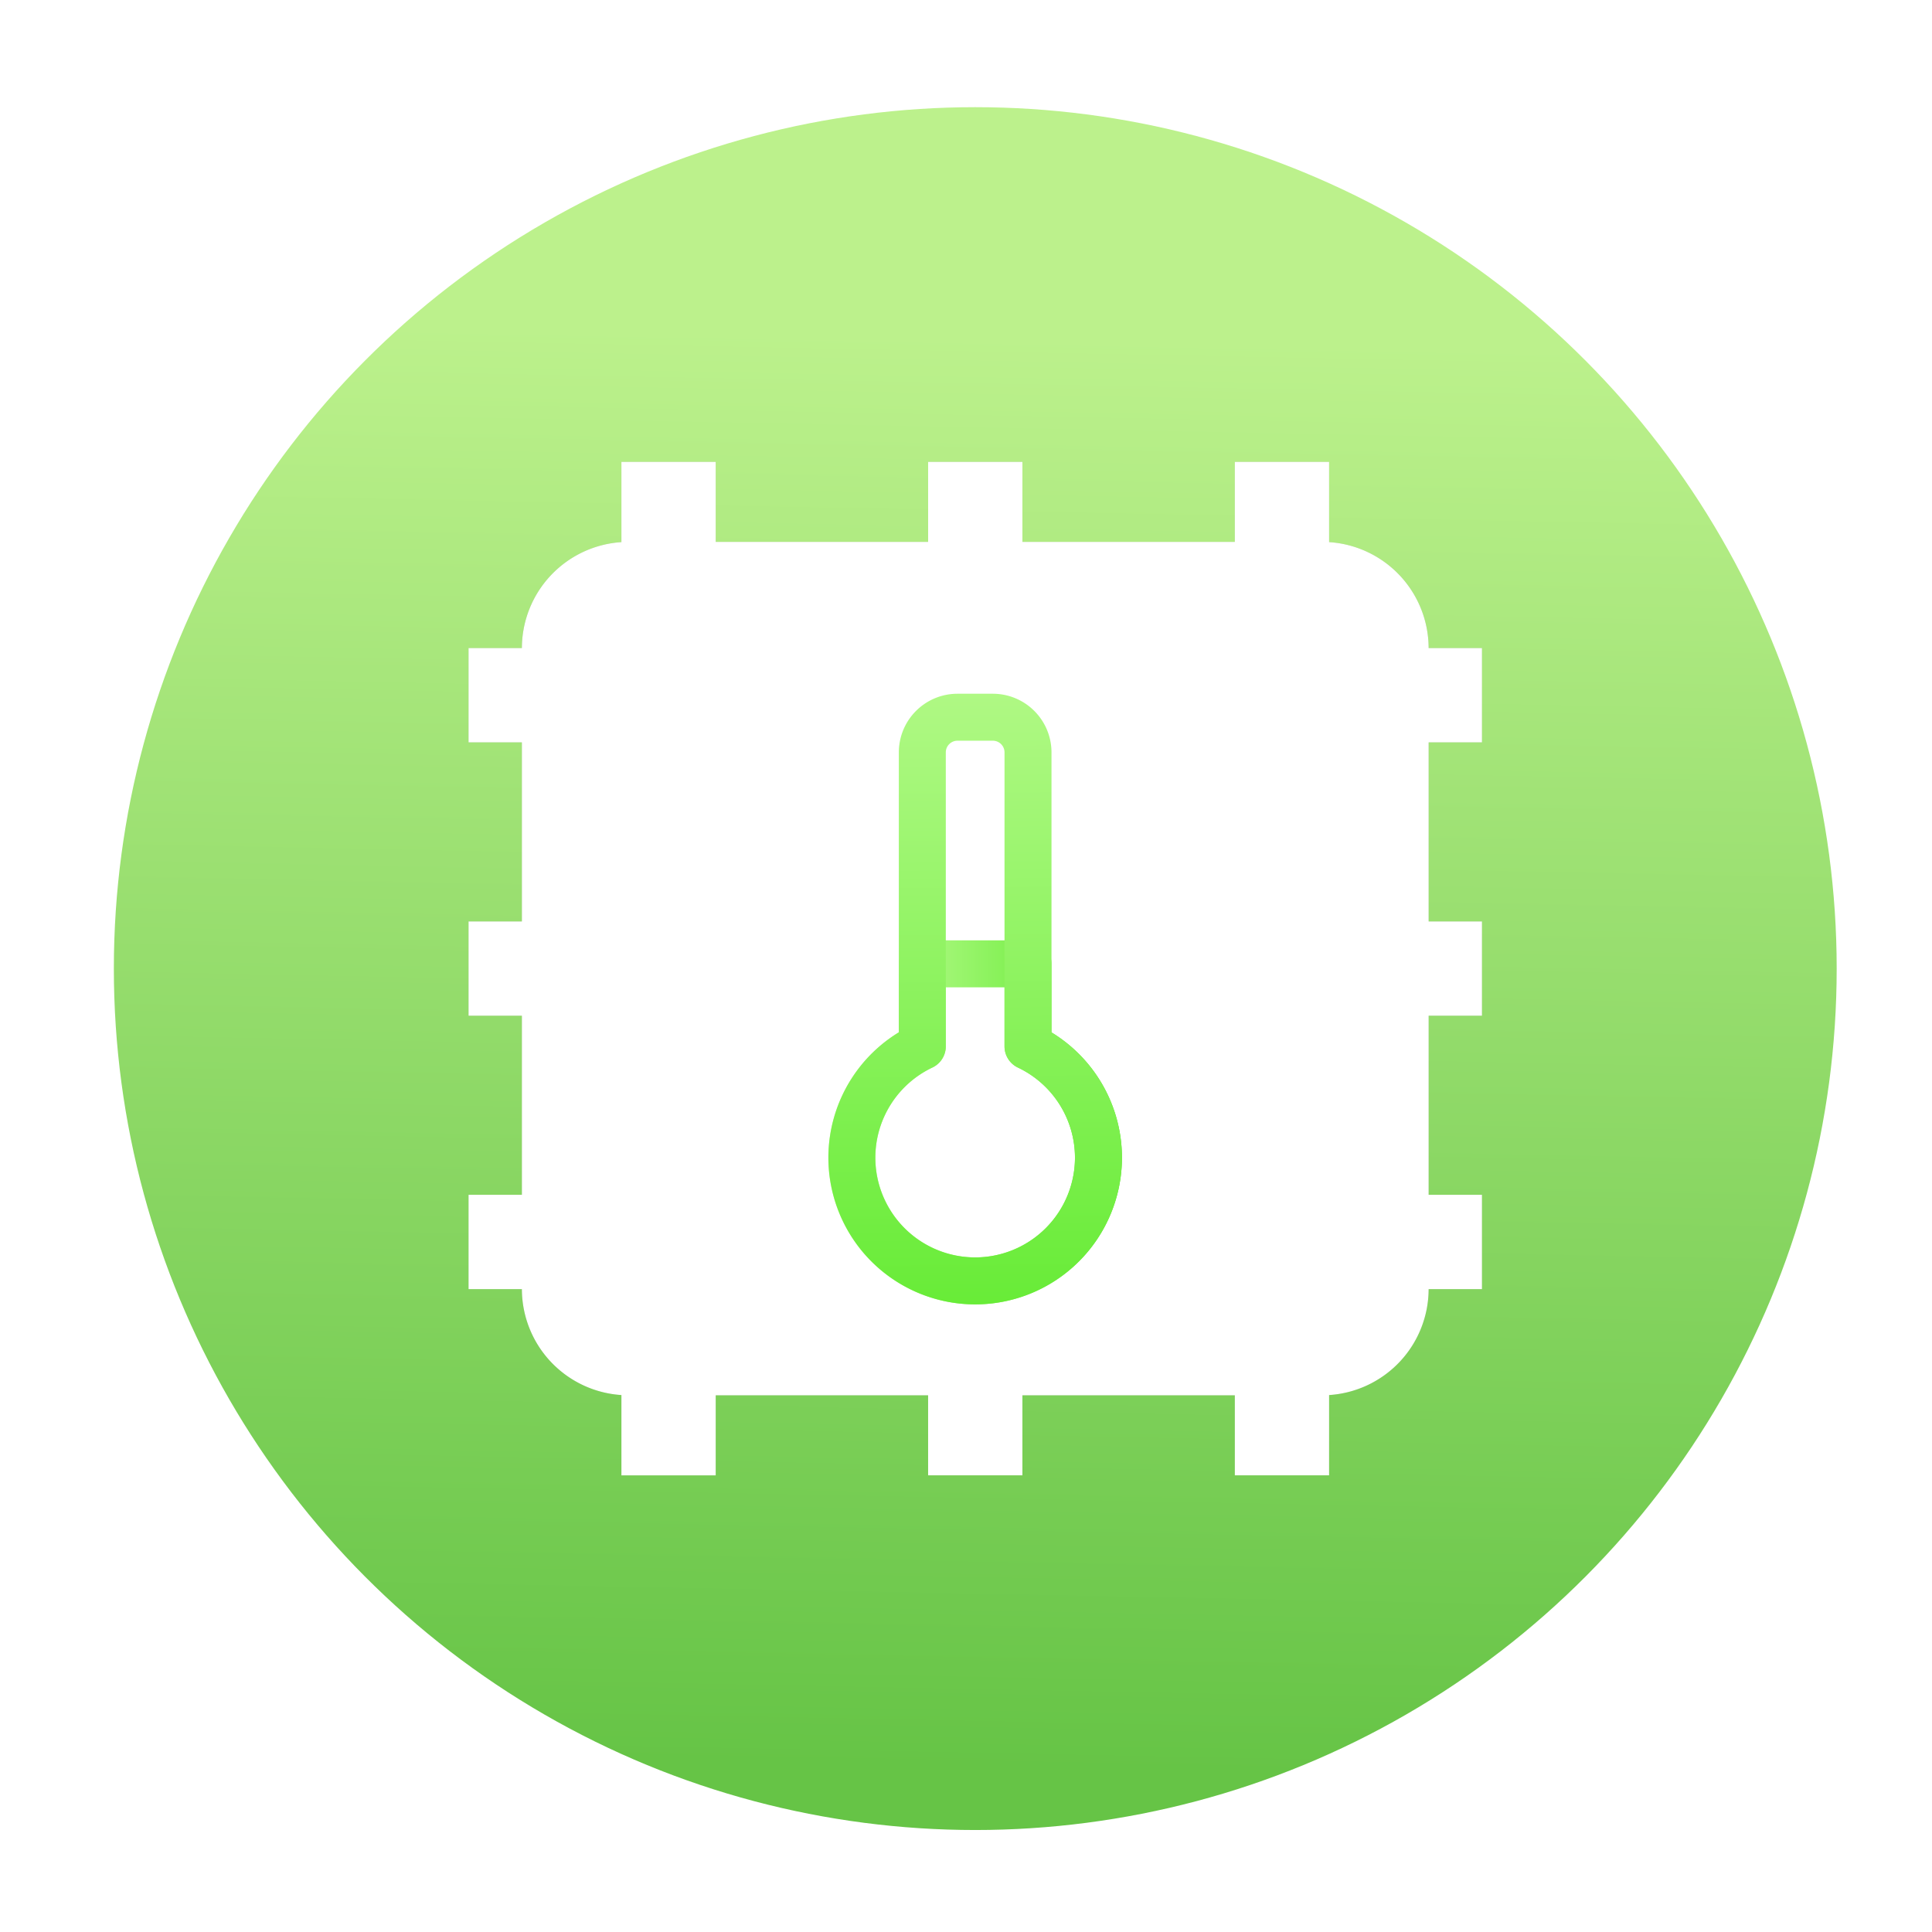 <svg xmlns="http://www.w3.org/2000/svg" xmlns:xlink="http://www.w3.org/1999/xlink" width="128" height="128" viewBox="0 0 128 128"><defs><linearGradient id="a"><stop offset="0" stop-color="#bcf18c"/><stop offset="1" stop-color="#66c446"/></linearGradient><linearGradient id="j"><stop offset="0" stop-color="#d2ffa9"/><stop offset="1" stop-color="#54e822"/></linearGradient><linearGradient xlink:href="#a" id="k" x1="69.325" y1="24.413" x2="67.338" y2="125.935" gradientUnits="userSpaceOnUse" gradientTransform="matrix(.935 0 0 .935 .912 -.585)"/><linearGradient gradientTransform="scale(1.006 .994)" gradientUnits="userSpaceOnUse" id="i" y2="7.017" x2="45.448" y1="92.54" x1="45.448"><stop offset="0"/><stop offset="1" stop-opacity=".588"/></linearGradient><linearGradient id="d"><stop offset="0" stop-color="#0eb474"/><stop offset="1" stop-color="#0eb474" stop-opacity="0"/></linearGradient><linearGradient id="b"><stop offset="0" stop-color="#7db257"/><stop offset="1" stop-color="#7db257" stop-opacity="0"/></linearGradient><linearGradient gradientUnits="userSpaceOnUse" y2="356.662" x2="316.055" y1="546.635" x1="502.835" id="c" xlink:href="#b"/><linearGradient id="f"><stop offset="0" stop-color="#e6e6e6"/><stop offset="1" stop-color="#f5f5f5"/></linearGradient><linearGradient id="e"><stop offset="0" stop-color="#fff"/><stop offset="1" stop-color="#fff" stop-opacity="0"/></linearGradient><linearGradient id="h"><stop offset="0" stop-color="#f05517"/><stop offset="1" stop-color="#f37340"/></linearGradient><linearGradient x1="45.448" y1="92.54" x2="45.448" y2="7.017" id="g" gradientUnits="userSpaceOnUse" gradientTransform="matrix(1.006 0 0 .994 100 0)"><stop offset="0"/><stop offset="1" stop-opacity=".588"/></linearGradient><filter id="l" x="-.266" width="1.533" y="-.266" height="1.533" color-interpolation-filters="sRGB"><feGaussianBlur stdDeviation="7.453"/></filter><filter id="n" color-interpolation-filters="sRGB"><feGaussianBlur stdDeviation="1.71"/></filter><filter id="p" color-interpolation-filters="sRGB"><feGaussianBlur stdDeviation="1.71"/></filter><linearGradient y2="7.017" x2="45.448" y1="92.54" x1="45.448" gradientTransform="scale(1.006 .994)" gradientUnits="userSpaceOnUse" id="o" xlink:href="#i"/><linearGradient xlink:href="#i" id="m" gradientUnits="userSpaceOnUse" gradientTransform="scale(1.006 .994)" x1="45.448" y1="92.54" x2="45.448" y2="7.017"/><linearGradient xlink:href="#a" id="q" x1="25.842" y1="7.515" x2="30.071" y2="24.429" gradientUnits="userSpaceOnUse"/><linearGradient xlink:href="#j" id="r" gradientUnits="userSpaceOnUse" x1="18.5" y1="24.986" x2="31" y2="24.986"/><linearGradient xlink:href="#j" id="s" gradientUnits="userSpaceOnUse" x1="24.355" y1="-.85" x2="24.773" y2="45.339"/></defs><circle cx="64.614" cy="64.172" r="59.877" fill="url(#k)" stroke="#fff" stroke-width="5.612"/><path d="M41.17 30.599v5.318a7.05 7.05 0 0 0-6.594 7.019h-3.534v6.247h3.534v11.865h-3.534v6.247h3.534V79.16h-3.534v6.248h3.534a7.05 7.05 0 0 0 6.594 7.018v5.32h6.248v-5.302H61.49v5.301h6.247v-5.3h14.073v5.3h6.247v-5.319a7.05 7.05 0 0 0 6.594-7.018h3.534v-6.248h-3.533V67.295h3.533v-6.247h-3.533V49.183h3.533v-6.247h-3.534a7.05 7.05 0 0 0-6.594-7.019V30.6h-6.247V35.9H67.738v-5.301h-6.247V35.9H47.418v-5.301zm7.339 23.065c2.17 0 3.806.58 4.91 1.739 1.112 1.16 1.688 2.876 1.725 5.149l-.042.084h-3.844c.056-1.337-.126-2.3-.547-2.89-.421-.589-1.155-.884-2.202-.884-.898 0-1.586.351-2.063 1.053-.477.701-.715 1.763-.715 3.184v6.13c0 1.441.252 2.512.758 3.214.514.701 1.262 1.051 2.244 1.051.963 0 1.632-.275 2.007-.827.383-.561.55-1.516.504-2.862h3.844l.042.084c.019 2.244-.514 3.938-1.599 5.079-1.085 1.14-2.684 1.711-4.798 1.711s-3.802-.645-5.065-1.936c-1.262-1.3-1.894-3.137-1.894-5.513v-6.103c0-2.366.608-4.2 1.824-5.5 1.225-1.309 2.862-1.963 4.91-1.963zm9.034.294h7.099c2.039 0 3.647.603 4.826 1.81 1.178 1.206 1.768 2.787 1.768 4.742 0 1.964-.595 3.549-1.782 4.755-1.179 1.198-2.782 1.797-4.812 1.797h-3.1v7.322h-3.999zm16.05 0h3.984v13.903c0 1.244.257 2.16.772 2.75.514.59 1.239.883 2.174.883.963 0 1.697-.28 2.202-.841.505-.561.758-1.492.758-2.792V53.958h3.97v13.903c0 2.179-.64 3.863-1.922 5.05-1.272 1.179-2.941 1.768-5.008 1.768s-3.742-.594-5.023-1.781c-1.272-1.188-1.908-2.867-1.908-5.037zm-12.051 3.199v6.706h3.1c.851 0 1.5-.314 1.95-.94.449-.627.673-1.422.673-2.385 0-.973-.224-1.777-.673-2.413-.44-.645-1.09-.968-1.95-.968z" fill-opacity=".45" stroke-width="6.247" filter="url(#l)" opacity=".594"/><path d="M41.17 30.599v5.318a7.05 7.05 0 0 0-6.594 7.019h-3.534v6.247h3.534v11.865h-3.534v6.247h3.534V79.16h-3.534v6.248h3.534a7.05 7.05 0 0 0 6.594 7.018v5.32h6.248v-5.302H61.49v5.301h6.247v-5.3h14.073v5.3h6.247v-5.319a7.05 7.05 0 0 0 6.594-7.018h3.534v-6.248h-3.533V67.295h3.533v-6.247h-3.533V49.183h3.533v-6.247h-3.534a7.05 7.05 0 0 0-6.594-7.019V30.6h-6.247V35.9H67.738v-5.301h-6.247V35.9H47.418v-5.301z" fill="#fff" stroke-width="6.247"/><g stroke-width="2" stroke-linecap="round" stroke-linejoin="round"><path d="M-23.318 54.297v3.512a5.25 5.25 0 0 0-3 4.738 5.25 5.25 0 1 0 10.5 0 5.25 5.25 0 0 0-3-4.737v-3.513z" fill="#fff" fill-opacity=".369"/><path d="M-21.818 43.797c-.83 0-1.5.669-1.5 1.5v12.512a5.25 5.25 0 0 0-3 4.738 5.25 5.25 0 0 0 5.25 5.25 5.25 5.25 0 0 0 5.25-5.25 5.25 5.25 0 0 0-3-4.737V45.297c0-.831-.669-1.5-1.5-1.5z" fill="none" stroke="#fff"/></g><g transform="matrix(1.556 0 0 1.556 26.096 27.312)" stroke="url(#q)" fill="none" stroke-width="2" stroke-linecap="round" stroke-linejoin="round"><path d="M22.5 23.486v3.512a5.25 5.25 0 0 0-3 4.738 5.25 5.25 0 1 0 10.5 0A5.25 5.25 0 0 0 27 27v-3.514z" stroke="url(#r)"/><path d="M24 12.986c-.831 0-1.5.67-1.5 1.5v12.512a5.25 5.25 0 0 0-3 4.738 5.25 5.25 0 0 0 5.25 5.25 5.25 5.25 0 0 0 5.25-5.25A5.25 5.25 0 0 0 27 27V14.486c0-.83-.669-1.5-1.5-1.5z" stroke="url(#s)"/></g></svg>